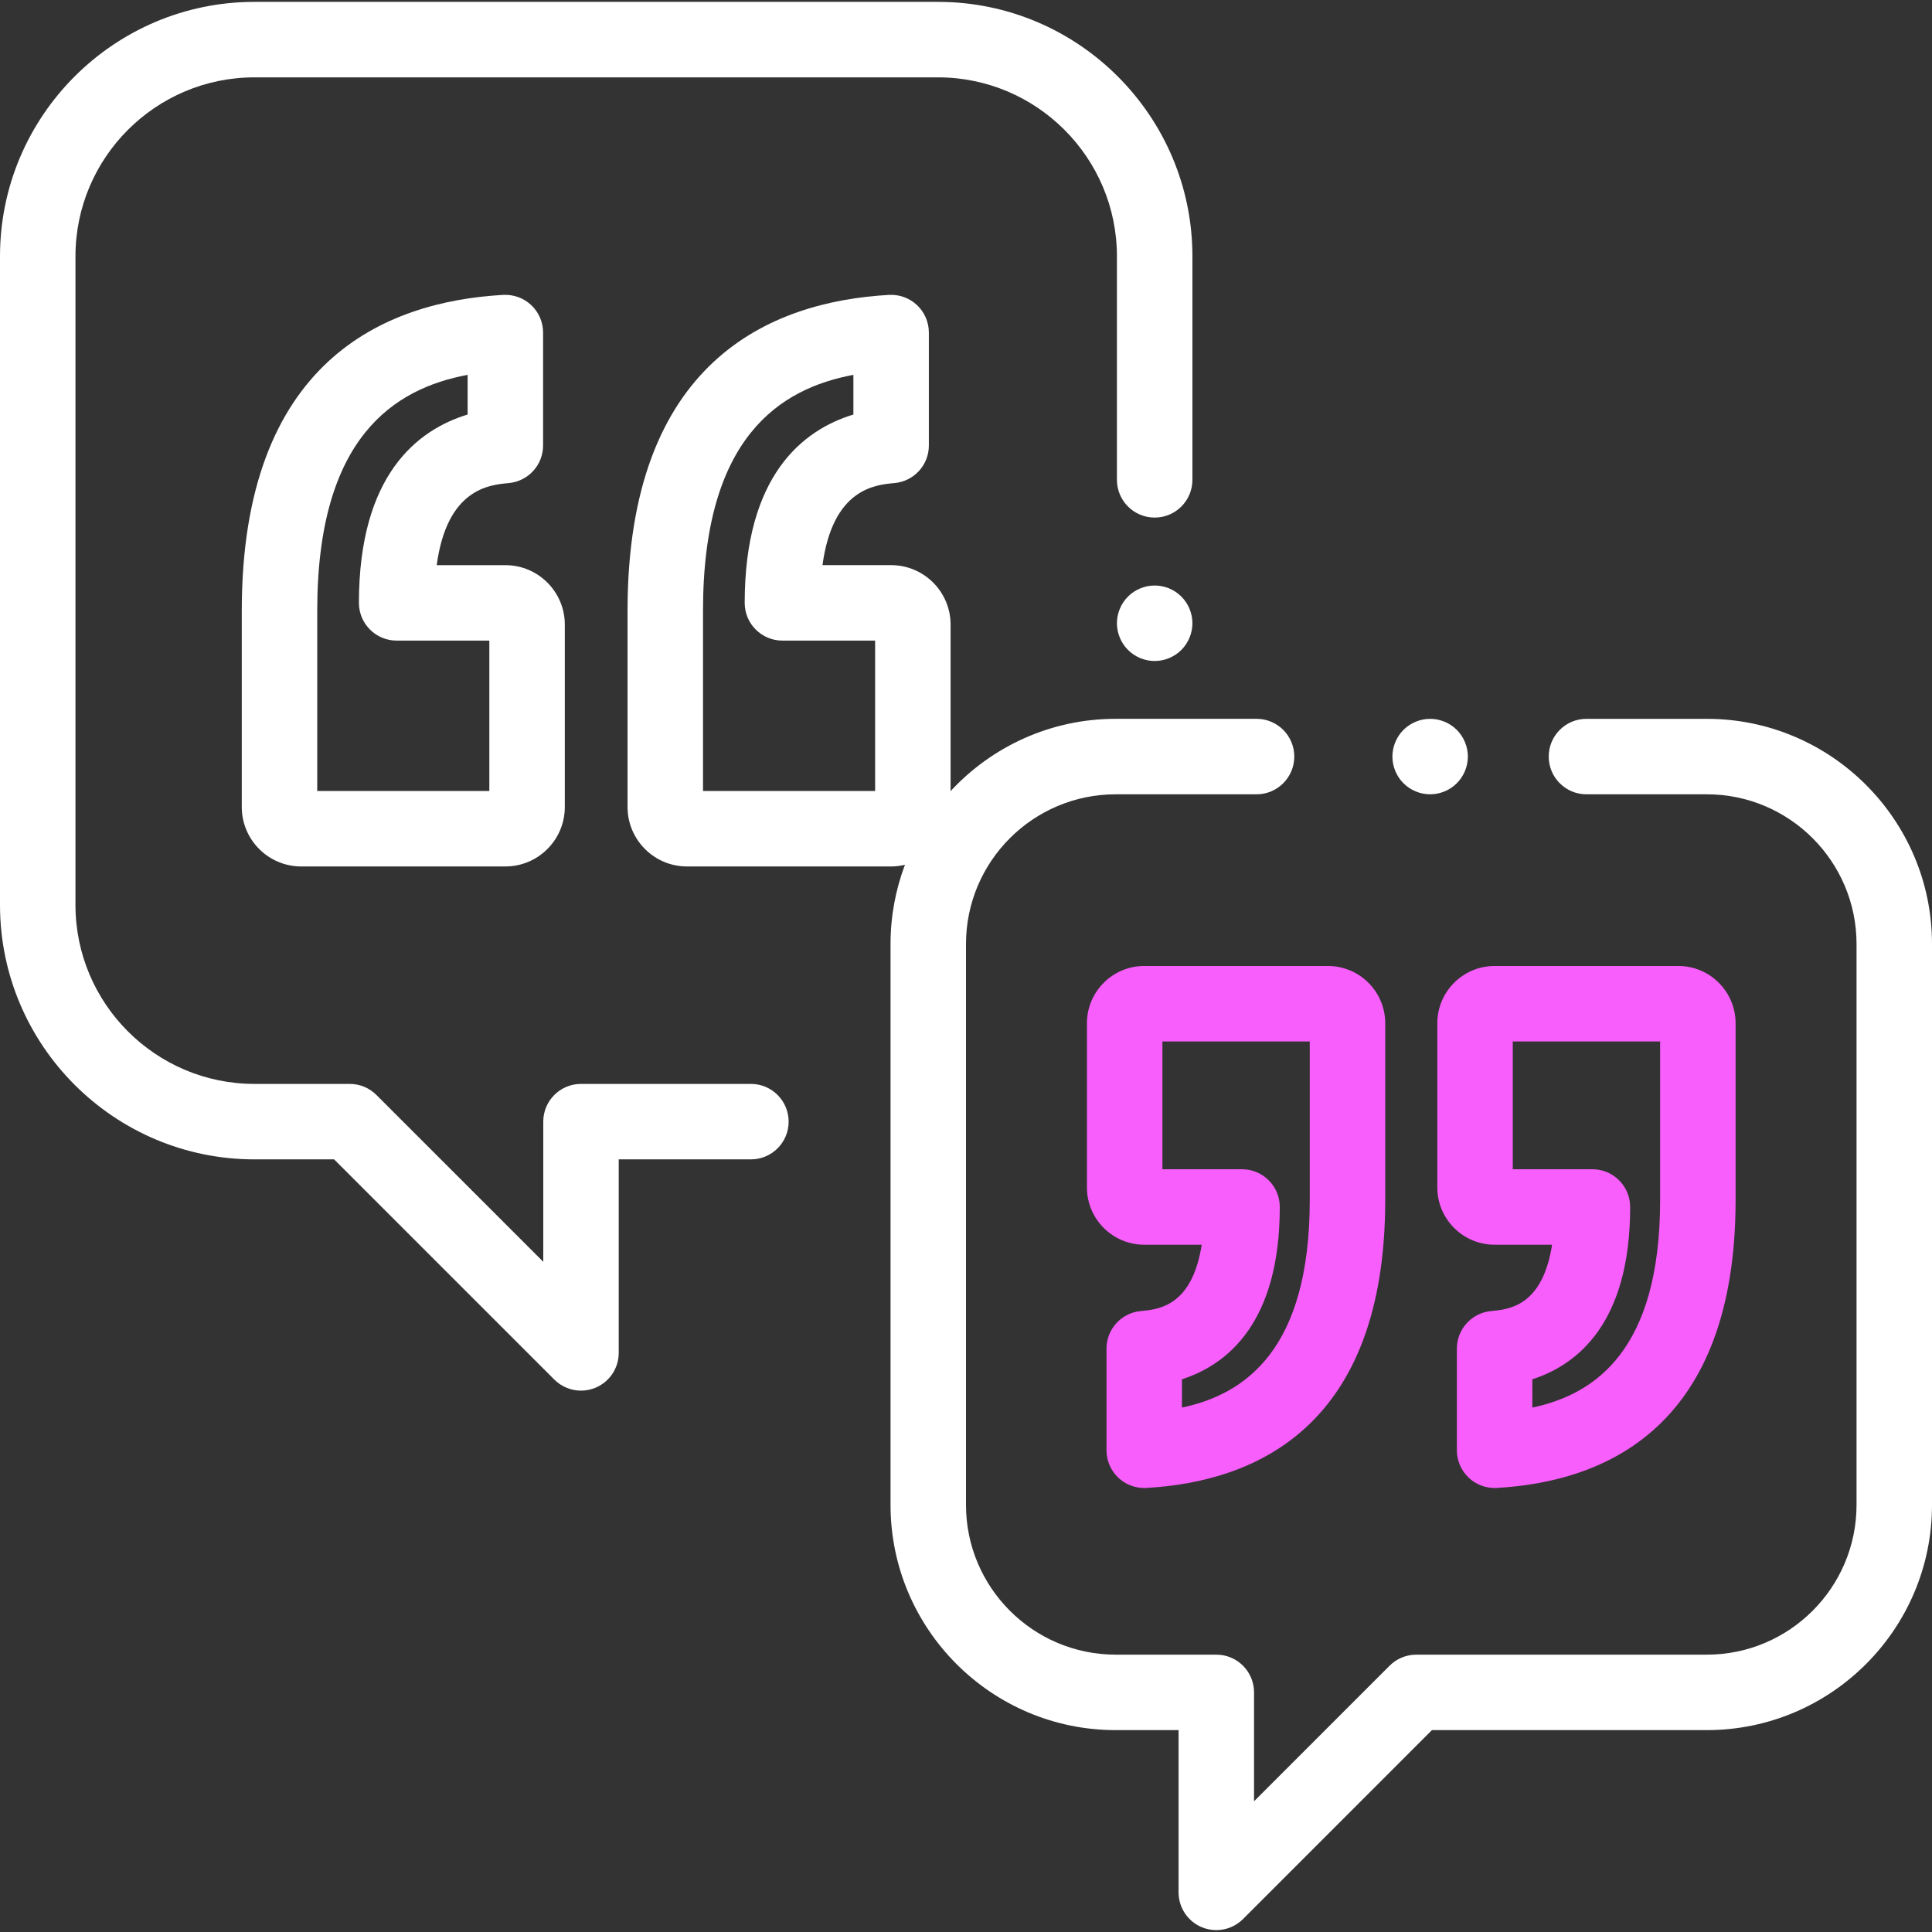 <svg width="99" height="99" viewBox="0 0 99 99" fill="none" xmlns="http://www.w3.org/2000/svg">
<rect x="0" y="0" width="99" height="99" fill="#333333" stroke="none"/>
<path d="M26.07 24.754C27.066 24.663 27.829 23.828 27.829 22.828V17.042C27.829 16.51 27.61 16.002 27.224 15.637C26.837 15.271 26.318 15.083 25.786 15.111C19.674 15.455 12.389 18.541 12.389 31.291V41.353C12.389 43.033 13.755 44.399 15.435 44.399H25.896C27.576 44.399 28.942 43.033 28.942 41.353V32.006C28.942 30.326 27.576 28.96 25.896 28.96H22.378C22.907 25.041 25.073 24.845 26.07 24.754ZM20.326 32.826H25.075V40.532H16.256V31.291C16.256 22.394 20.212 19.91 23.962 19.208V21.241C21.372 22.029 18.392 24.357 18.392 30.893C18.392 31.961 19.258 32.826 20.326 32.826Z" fill="white"/>
<path d="M76.412 67.181C75.416 67.272 74.653 68.107 74.653 69.107V74.315C74.653 74.846 74.872 75.355 75.259 75.72C75.619 76.06 76.094 76.248 76.587 76.248C76.623 76.248 76.659 76.247 76.696 76.245C82.28 75.931 88.936 73.116 88.936 61.49V52.434C88.936 50.816 87.619 49.499 86.001 49.499H76.586C74.968 49.499 73.651 50.816 73.651 52.434V60.847C73.651 62.466 74.968 63.782 76.586 63.782H79.532C79.04 66.942 77.312 67.099 76.412 67.181ZM78.52 70.678C80.881 69.914 83.533 67.743 83.533 61.849C83.533 60.781 82.667 59.915 81.599 59.915H77.518V53.367H85.069V61.49C85.069 69.167 81.751 71.445 78.521 72.127L78.52 70.678Z" fill="#F85EFB"/>
<path d="M55.697 52.434V60.847C55.697 62.466 57.014 63.782 58.632 63.782H61.578C61.086 66.942 59.358 67.099 58.458 67.181C57.462 67.272 56.699 68.107 56.699 69.107V74.315C56.699 74.846 56.918 75.355 57.304 75.72C57.664 76.06 58.14 76.248 58.633 76.248C58.669 76.248 58.705 76.247 58.741 76.245C64.325 75.931 70.982 73.116 70.982 61.49V52.434C70.982 50.816 69.665 49.499 68.047 49.499H58.632C57.013 49.499 55.697 50.816 55.697 52.434ZM59.564 53.367H67.115V61.49C67.115 69.167 63.797 71.445 60.566 72.127V70.678C62.927 69.914 65.579 67.743 65.579 61.848C65.579 60.781 64.713 59.915 63.645 59.915H59.564V53.367H59.564Z" fill="#F85EFB"/>
<path d="M87.463 36.835H81.293C80.226 36.835 79.36 37.7 79.36 38.768C79.36 39.836 80.226 40.702 81.293 40.702H87.463C91.692 40.702 95.133 44.142 95.133 48.372V77.118C95.133 81.347 91.692 84.788 87.463 84.788H72.574C72.061 84.788 71.57 84.992 71.207 85.354L64.26 92.302V86.721C64.26 85.653 63.394 84.788 62.326 84.788H57.17C52.941 84.788 49.5 81.347 49.5 77.118V48.372C49.5 44.142 52.941 40.702 57.17 40.702H64.389C65.456 40.702 66.322 39.836 66.322 38.768C66.322 37.7 65.456 36.834 64.389 36.834H57.17C53.83 36.834 50.819 38.262 48.71 40.538V32.005C48.71 30.326 47.344 28.959 45.664 28.959H42.146C42.675 25.041 44.841 24.844 45.838 24.753C46.834 24.663 47.597 23.828 47.597 22.828V17.042C47.597 16.51 47.378 16.002 46.992 15.636C46.605 15.271 46.084 15.082 45.554 15.111C39.442 15.455 32.157 18.541 32.157 31.291V41.353C32.157 43.033 33.523 44.399 35.203 44.399H45.664C45.908 44.399 46.145 44.367 46.372 44.313C45.896 45.576 45.633 46.944 45.633 48.372V77.118C45.633 83.48 50.809 88.655 57.17 88.655H60.393V96.97C60.393 97.752 60.864 98.457 61.586 98.756C61.825 98.855 62.077 98.903 62.326 98.903C62.829 98.903 63.324 98.707 63.694 98.337L73.375 88.655H87.463C93.824 88.655 99 83.48 99 77.118V48.372C99 42.01 93.824 36.835 87.463 36.835ZM44.843 40.532H36.024V31.291C36.024 22.394 39.98 19.91 43.73 19.208V21.241C41.14 22.029 38.16 24.357 38.16 30.893C38.16 31.961 39.026 32.826 40.094 32.826H44.843V40.532Z" fill="white"/>
<path d="M73.283 40.702C73.792 40.702 74.291 40.495 74.65 40.135C75.01 39.776 75.217 39.277 75.217 38.768C75.217 38.26 75.01 37.761 74.65 37.401C74.291 37.042 73.792 36.835 73.283 36.835C72.775 36.835 72.276 37.042 71.916 37.401C71.556 37.761 71.35 38.26 71.35 38.768C71.35 39.277 71.556 39.776 71.916 40.135C72.276 40.495 72.775 40.702 73.283 40.702Z" fill="white"/>
<path d="M59.168 30.003C58.659 30.003 58.161 30.208 57.801 30.57C57.441 30.928 57.234 31.427 57.234 31.937C57.234 32.446 57.441 32.944 57.801 33.304C58.161 33.664 58.659 33.871 59.168 33.871C59.678 33.871 60.175 33.664 60.535 33.304C60.895 32.944 61.102 32.446 61.102 31.937C61.102 31.427 60.895 30.928 60.535 30.57C60.175 30.208 59.678 30.003 59.168 30.003Z" fill="white"/>
<path d="M38.478 55.542H29.771C28.704 55.542 27.838 56.408 27.838 57.476V64.657L19.289 56.109C18.927 55.746 18.435 55.542 17.922 55.542H13.038C7.981 55.542 3.867 51.428 3.867 46.372V13.134C3.867 8.078 7.981 3.964 13.038 3.964H48.064C53.121 3.964 57.234 8.078 57.234 13.134V24.588C57.234 25.656 58.1 26.522 59.168 26.522C60.236 26.522 61.102 25.656 61.102 24.588V13.134C61.102 5.945 55.253 0.096 48.064 0.096H13.038C5.849 0.096 0 5.945 0 13.134V46.372C0 53.561 5.849 59.409 13.038 59.409H17.121L28.404 70.692C28.774 71.062 29.269 71.259 29.772 71.259C30.021 71.259 30.272 71.21 30.511 71.112C31.234 70.812 31.705 70.107 31.705 69.325V59.409H38.478C39.546 59.409 40.412 58.544 40.412 57.476C40.412 56.408 39.546 55.542 38.478 55.542Z" fill="white"/>
</svg>

